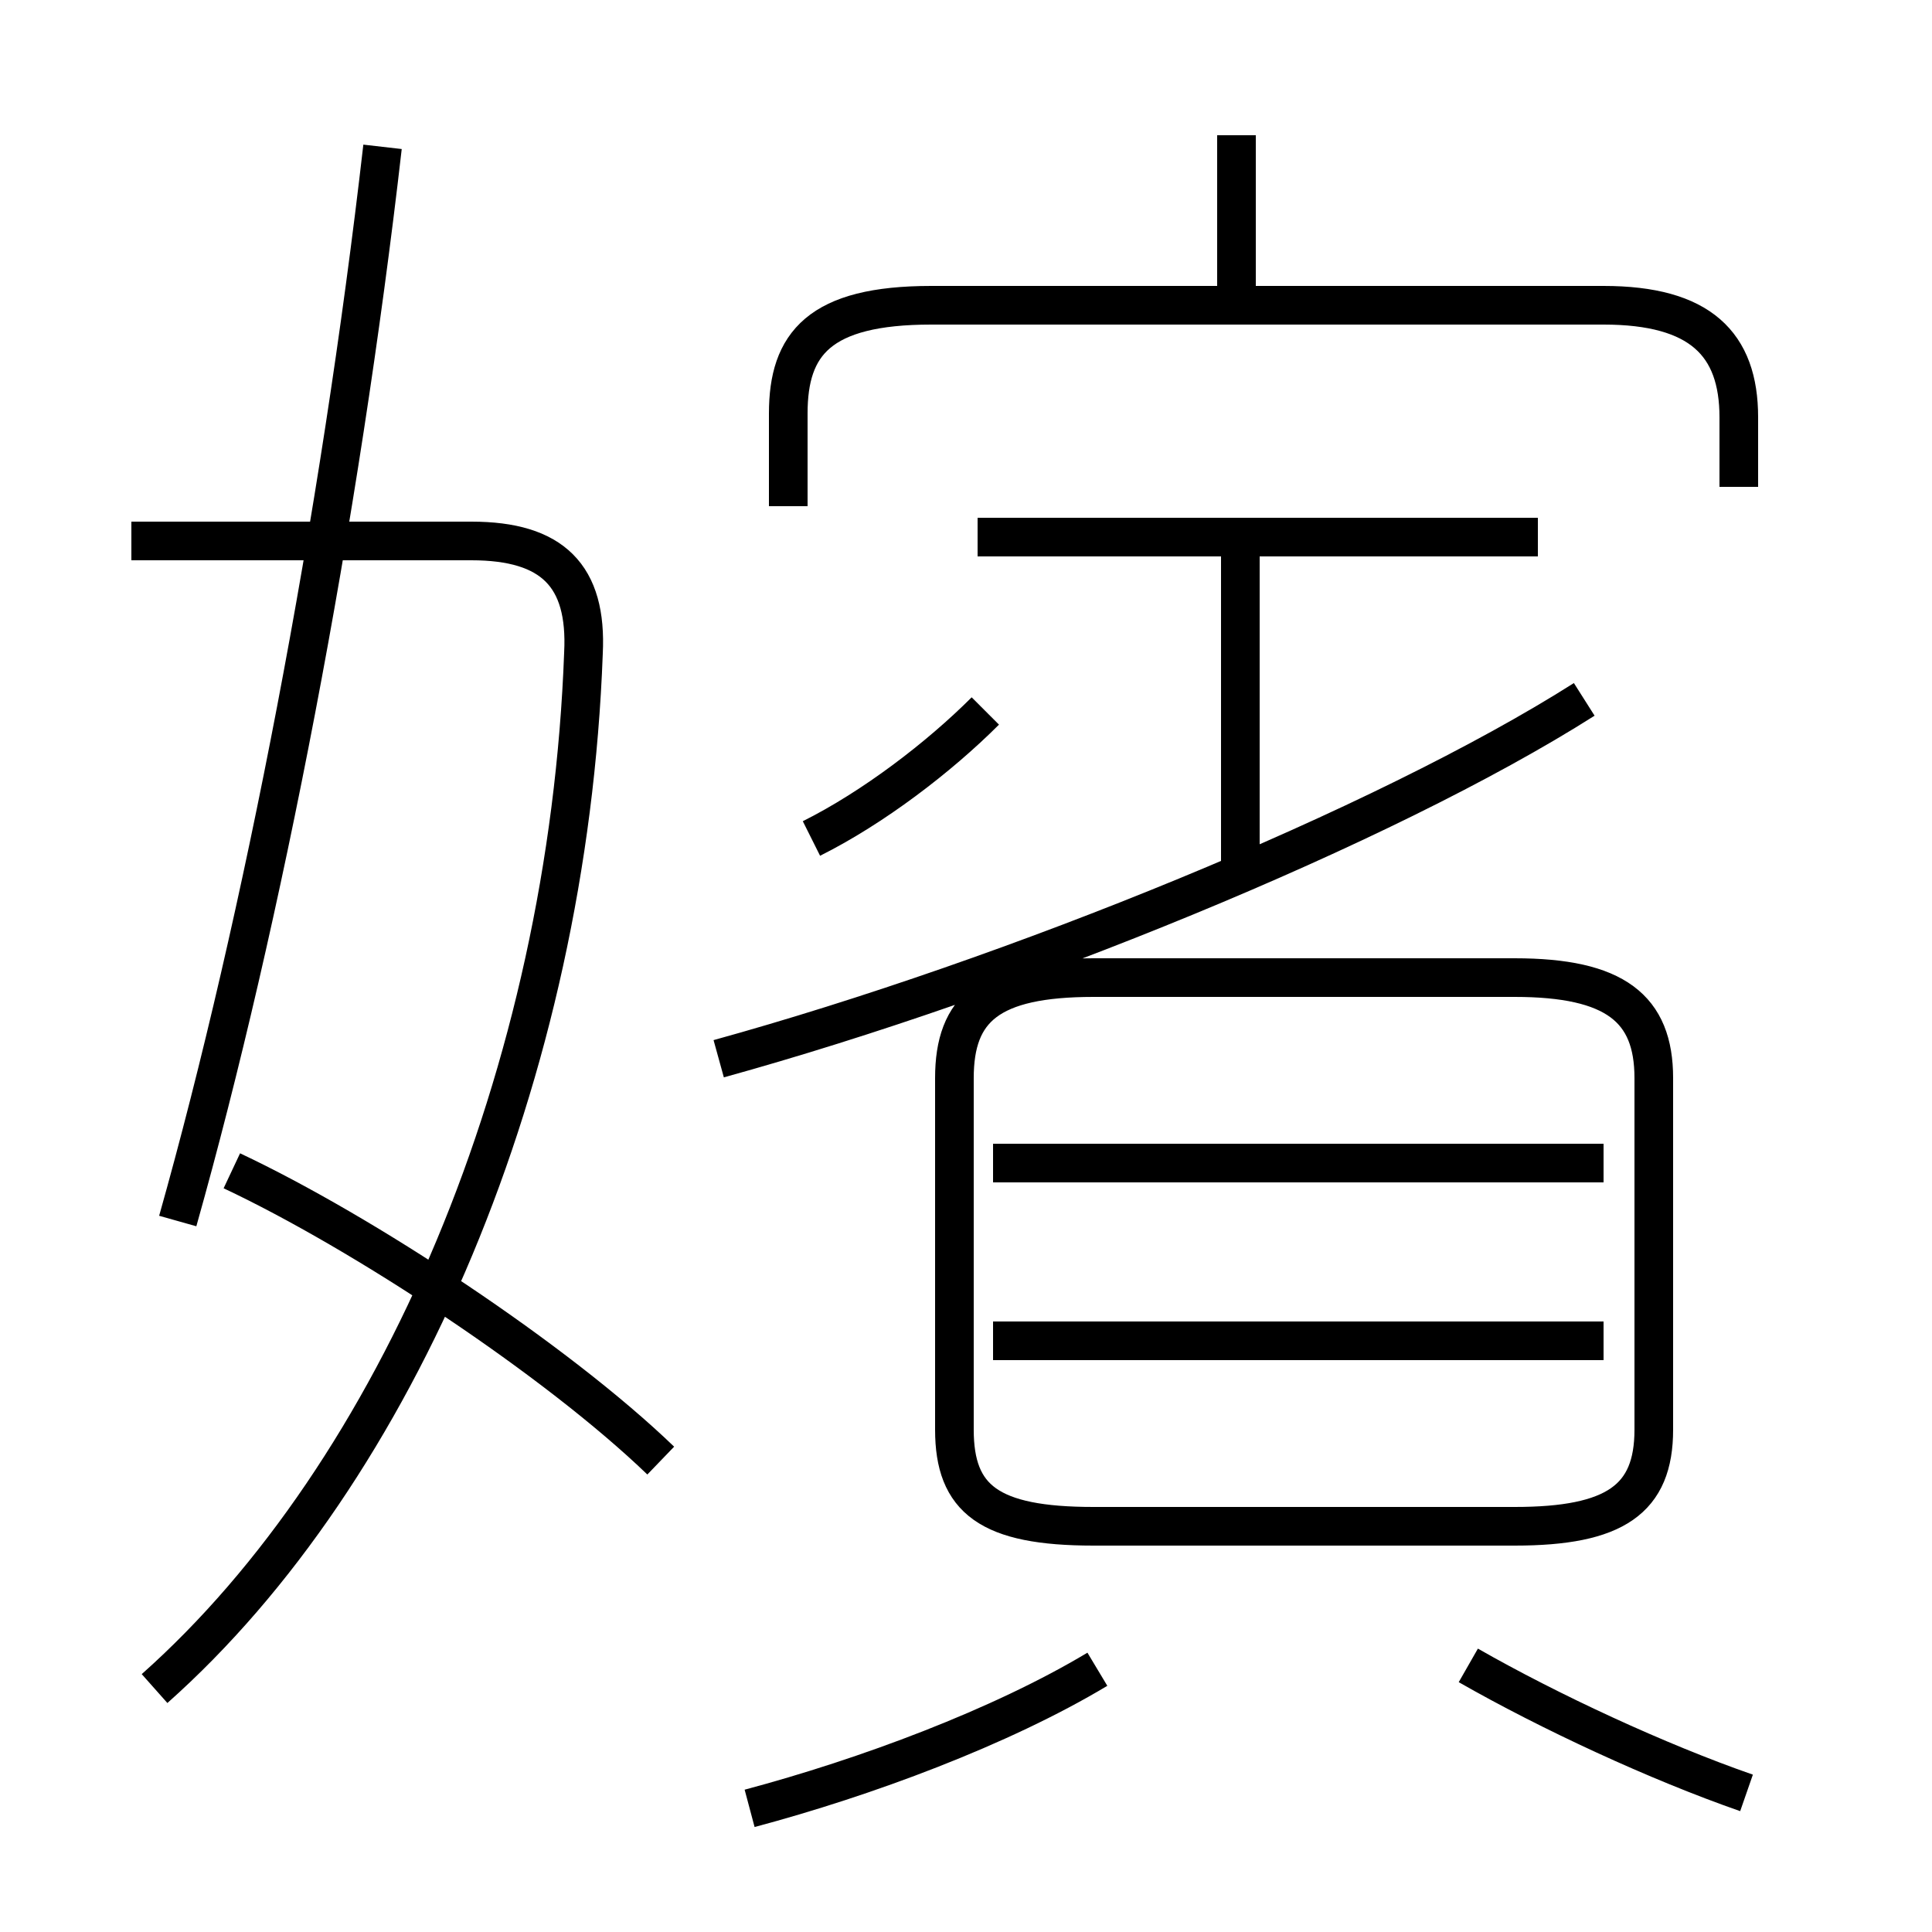 <?xml version='1.0' encoding='utf8'?>
<svg viewBox="0.0 -6.0 50.0 50.0" version="1.1" xmlns="http://www.w3.org/2000/svg">
<rect x="0.0" y="-6.0" width="50.0" height="50.0" fill="#808080" stroke="none"/>
<rect x="-1000" y="-1000" width="2000" height="2000" stroke="white" fill="white"/>
<g style="fill:white;stroke:#000000;  stroke-width:1">
<path d="M 4.0 -0.3 C 10.3 -5.9 14.7 -16.2 15.1 -27.1 C 15.2 -29.1 14.3 -30.0 12.2 -30.0 L 3.4 -30.0 M 17.1 -6.2 C 14.4 -8.8 9.4 -12.1 6.0 -13.7 M 19.4 2.8 C 22.4 2.0 25.9 0.7 28.4 -0.8 M 4.6 -12.4 C 6.8 -20.2 8.8 -30.6 9.9 -40.2 M 45.2 2.4 C 42.9 1.6 40.1 0.3 38.0 -0.9 M 41.5 -9.3 L 25.7 -9.3 M 28.3 -4.5 L 39.2 -4.5 C 41.8 -4.5 42.8 -5.2 42.8 -7.0 L 42.8 -16.1 C 42.8 -17.9 41.8 -18.7 39.2 -18.7 L 28.3 -18.7 C 25.6 -18.7 24.7 -17.9 24.7 -16.1 L 24.7 -7.0 C 24.7 -5.2 25.6 -4.5 28.3 -4.5 Z M 21.0 -22.3 C 22.6 -23.1 24.3 -24.4 25.5 -25.6 M 41.5 -13.9 L 25.7 -13.9 M 18.6 -16.6 C 26.2 -18.7 35.8 -22.6 41.0 -25.9 M 32.1 -21.1 L 32.1 -29.9 M 39.8 -30.1 L 25.3 -30.1 M 45.0 -31.4 L 45.0 -33.2 C 45.0 -35.1 44.0 -36.1 41.5 -36.1 L 24.1 -36.1 C 21.2 -36.1 20.4 -35.1 20.4 -33.3 L 20.4 -30.9 M 32.0 -36.5 L 32.0 -40.5" transform="translate(0.0 38.0)" />
</g>
</svg>